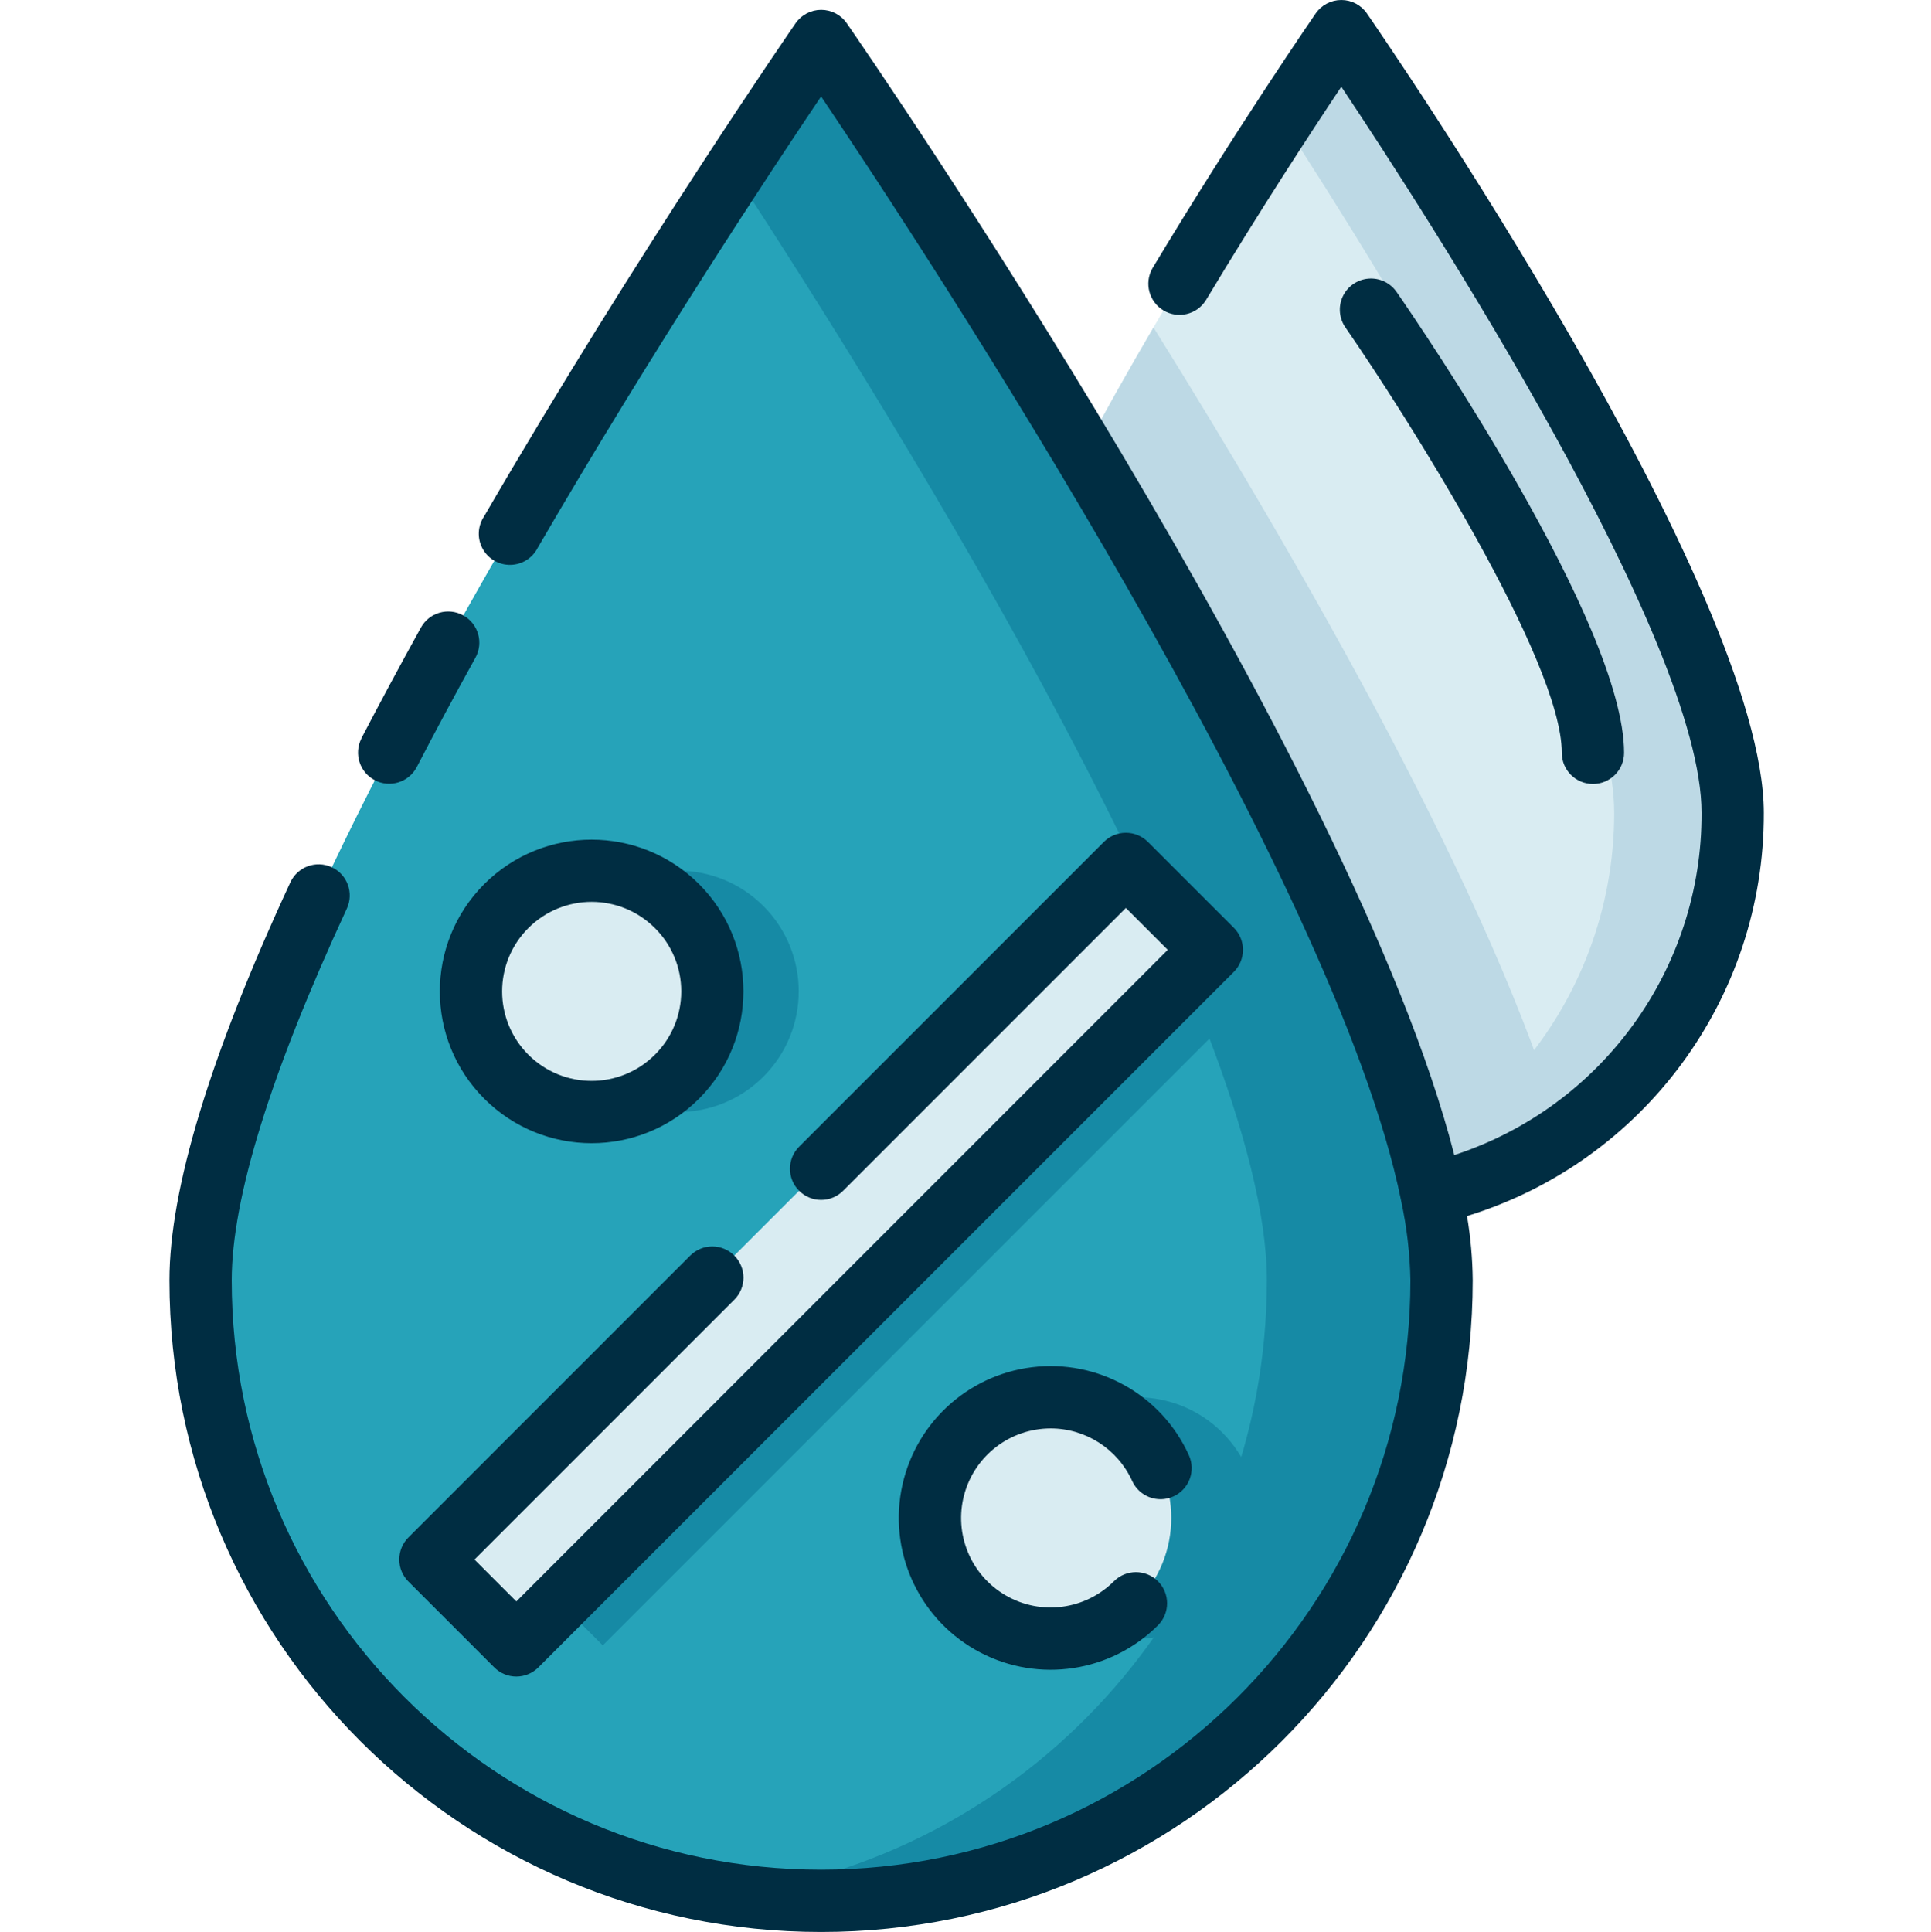 <!-- icon666.com - MILLIONS vector ICONS FREE --><svg viewBox="-38 0 434 434.168" xmlns="http://www.w3.org/2000/svg"><path d="m351.422 182.688c.211 31.57-16.508 60.836-43.816 76.68-27.305 15.848-61.008 15.848-88.312 0-27.305-15.844-44.027-45.109-43.812-76.68 0-48.582 87.973-175.688 87.973-175.688s87.969 127.098 87.969 175.688zm0 0" fill="#d9ecf2"></path><path d="m263.449 6.992s-5.312 7.695-13.312 19.961c24.586 37.734 74.66 119.066 74.66 155.734-.012 43.441-31.723 80.375-74.66 86.961 25.355 3.859 51.137-3.527 70.598-20.238 19.461-16.707 30.664-41.074 30.688-66.723 0-48.59-87.973-175.695-87.973-175.695zm0 0" fill="#bdd9e5"></path><path d="m221.258 73.594c-22.57 38.512-45.762 84.141-45.762 109.086.004 32.641 18.074 62.594 46.949 77.812s63.801 13.199 90.727-5.246c-15.176-52.742-58.602-128.223-91.914-181.652zm0 0" fill="#bdd9e5"></path><path d="m286.004 287.727c0 77.02-62.438 139.457-139.457 139.457s-139.453-62.438-139.453-139.457c0-77.02 139.453-278.512 139.453-278.512s139.457 201.473 139.457 278.512zm0 0" fill="#26a3b9"></path><g fill="#168aa5"><path d="m234.48 194.148 19.305 19.309-156.309 156.309-19.309-19.305zm0 0"></path><path d="m133.57 203.613c10.59 10.59 10.59 27.758 0 38.348-10.59 10.59-27.758 10.59-38.348 0-10.59-10.59-10.59-27.758 0-38.348 10.59-10.59 27.758-10.59 38.348 0zm0 0"></path><path d="m236.727 321.953c10.59 10.59 10.59 27.758 0 38.348-10.59 10.59-27.758 10.59-38.348 0-10.59-10.59-10.59-27.758 0-38.348s27.758-10.59 38.348 0zm0 0"></path><path d="m146.547 9.215s-7.77 11.23-19.633 29.391c38.398 58.801 119.816 190.277 119.816 249.121-.008 69.426-51.082 128.273-119.812 138.055 40.012 5.719 80.535-6.211 111.062-32.703 30.527-26.492 48.051-64.93 48.023-105.352 0-77.039-139.457-278.512-139.457-278.512zm0 0"></path></g><path d="m215.055 194.148 19.305 19.305-156.309 156.312-19.309-19.309zm0 0" fill="#d9ecf2"></path><path d="m114.145 203.613c10.59 10.59 10.59 27.762 0 38.348-10.59 10.59-27.758 10.59-38.348 0-10.59-10.586-10.59-27.758 0-38.348 10.59-10.586 27.758-10.586 38.348 0zm0 0" fill="#d9ecf2"></path><path d="m217.301 321.953c10.59 10.59 10.59 27.758 0 38.348-10.59 10.59-27.758 10.59-38.348 0-10.59-10.59-10.59-27.758 0-38.348s27.758-10.59 38.348 0zm0 0" fill="#d9ecf2"></path><path d="m43.215 165.949c4.125-7.926 8.629-16.309 13.391-24.918 1.871-3.383 6.129-4.609 9.512-2.738 3.383 1.871 4.609 6.133 2.738 9.516-4.699 8.5-9.148 16.777-13.199 24.602-1.801 3.395-6.004 4.703-9.414 2.93-3.41-1.773-4.754-5.965-3.008-9.391zm-6.66 28.938c-3.504-1.625-7.668-.105-9.297 3.402-18.035 38.914-27.172 69.004-27.172 89.422 0 80.887 65.57 146.457 146.453 146.457 80.887 0 146.457-65.57 146.457-146.457-.047-4.836-.473-9.66-1.277-14.43 39.746-12.234 66.82-49.008 66.703-90.594 0-50.195-85.574-174.398-89.203-179.672-1.305-1.887-3.457-3.016-5.754-3.016s-4.449 1.129-5.758 3.016c-.172.254-17.598 25.488-36.715 57.312-1.855 3.305-.746 7.48 2.5 9.43 3.25 1.949 7.461.961 9.5-2.23 12.281-20.438 23.844-38.113 30.473-48.043 19.375 29.023 80.969 124.34 80.969 163.199.117 34.973-22.332 66.031-55.578 76.891-22.723-89.16-131.395-246.914-136.535-254.348-1.309-1.887-3.461-3.016-5.758-3.016s-4.449 1.129-5.758 3.016c-.348.512-35.418 51.293-70.023 110.848-1.441 2.164-1.562 4.949-.312 7.23 1.246 2.281 3.656 3.684 6.258 3.637 2.602-.043 4.961-1.527 6.129-3.852 26.066-44.801 52.371-84.617 63.688-101.422 24.02 35.691 115.543 175.129 130.367 248.184v.035c1.273 5.863 1.973 11.836 2.082 17.832 0 73.156-59.301 132.457-132.457 132.457-73.152 0-132.453-59.301-132.453-132.457 0-18.375 8.707-46.48 25.875-83.543 1.621-3.504.102-7.66-3.402-9.289zm90.48 87.273c-1.312-1.312-3.094-2.051-4.949-2.051-1.855 0-3.637.738-4.949 2.051l-63.344 63.348c-1.316 1.312-2.055 3.094-2.055 4.949 0 1.859.738 3.641 2.055 4.953l19.305 19.305c1.312 1.316 3.09 2.055 4.949 2.055 1.855 0 3.637-.738 4.949-2.055l156.312-156.309c1.312-1.312 2.051-3.094 2.051-4.953 0-1.855-.738-3.637-2.051-4.949l-19.309-19.305c-1.312-1.312-3.094-2.051-4.949-2.051-1.859 0-3.637.738-4.949 2.051l-68.5 68.5c-2.734 2.734-2.734 7.168 0 9.902 2.734 2.734 7.164 2.734 9.898 0l63.547-63.555 9.41 9.41-146.402 146.43-9.406-9.41 58.398-58.398c1.316-1.316 2.055-3.102 2.055-4.961-.004-1.859-.746-3.641-2.066-4.953zm-7.938-83.492c13.32 13.324 13.32 34.926 0 48.246-13.324 13.324-34.926 13.324-48.25 0-13.32-13.32-13.32-34.922 0-48.246 13.332-13.301 34.918-13.301 48.25 0zm-9.902 9.902c-7.855-7.859-20.59-7.859-28.449-.004-7.855 7.859-7.855 20.594 0 28.449 7.859 7.855 20.594 7.855 28.449 0 3.789-3.766 5.918-8.883 5.918-14.227 0-5.34-2.129-10.461-5.918-14.223zm88.93 112.438c7.895.004 15.059 4.617 18.332 11.801 1.594 3.52 5.742 5.082 9.266 3.484 3.52-1.594 5.082-5.742 3.484-9.266-6.164-13.594-20.445-21.602-35.262-19.773-14.812 1.828-26.719 13.074-29.391 27.762-2.668 14.684 4.516 29.402 17.734 36.328 13.223 6.93 29.41 4.461 39.969-6.09 2.73-2.734 2.73-7.168 0-9.902-2.734-2.734-7.168-2.734-9.902 0-6.438 6.438-16.398 7.75-24.281 3.199-7.887-4.555-11.73-13.836-9.371-22.629 2.355-8.793 10.324-14.91 19.43-14.91zm121.891-144.828c3.867 0 7-3.133 7-7 0-28.859-45.828-95.91-51.051-103.461-1.402-2.109-3.836-3.301-6.359-3.109-2.527.191-4.754 1.734-5.824 4.031-1.066 2.297-.809 4.992.676 7.047 13.504 19.52 48.559 74.738 48.559 95.492 0 3.867 3.133 7 7 7zm0 0" fill="#002d42"></path></svg>